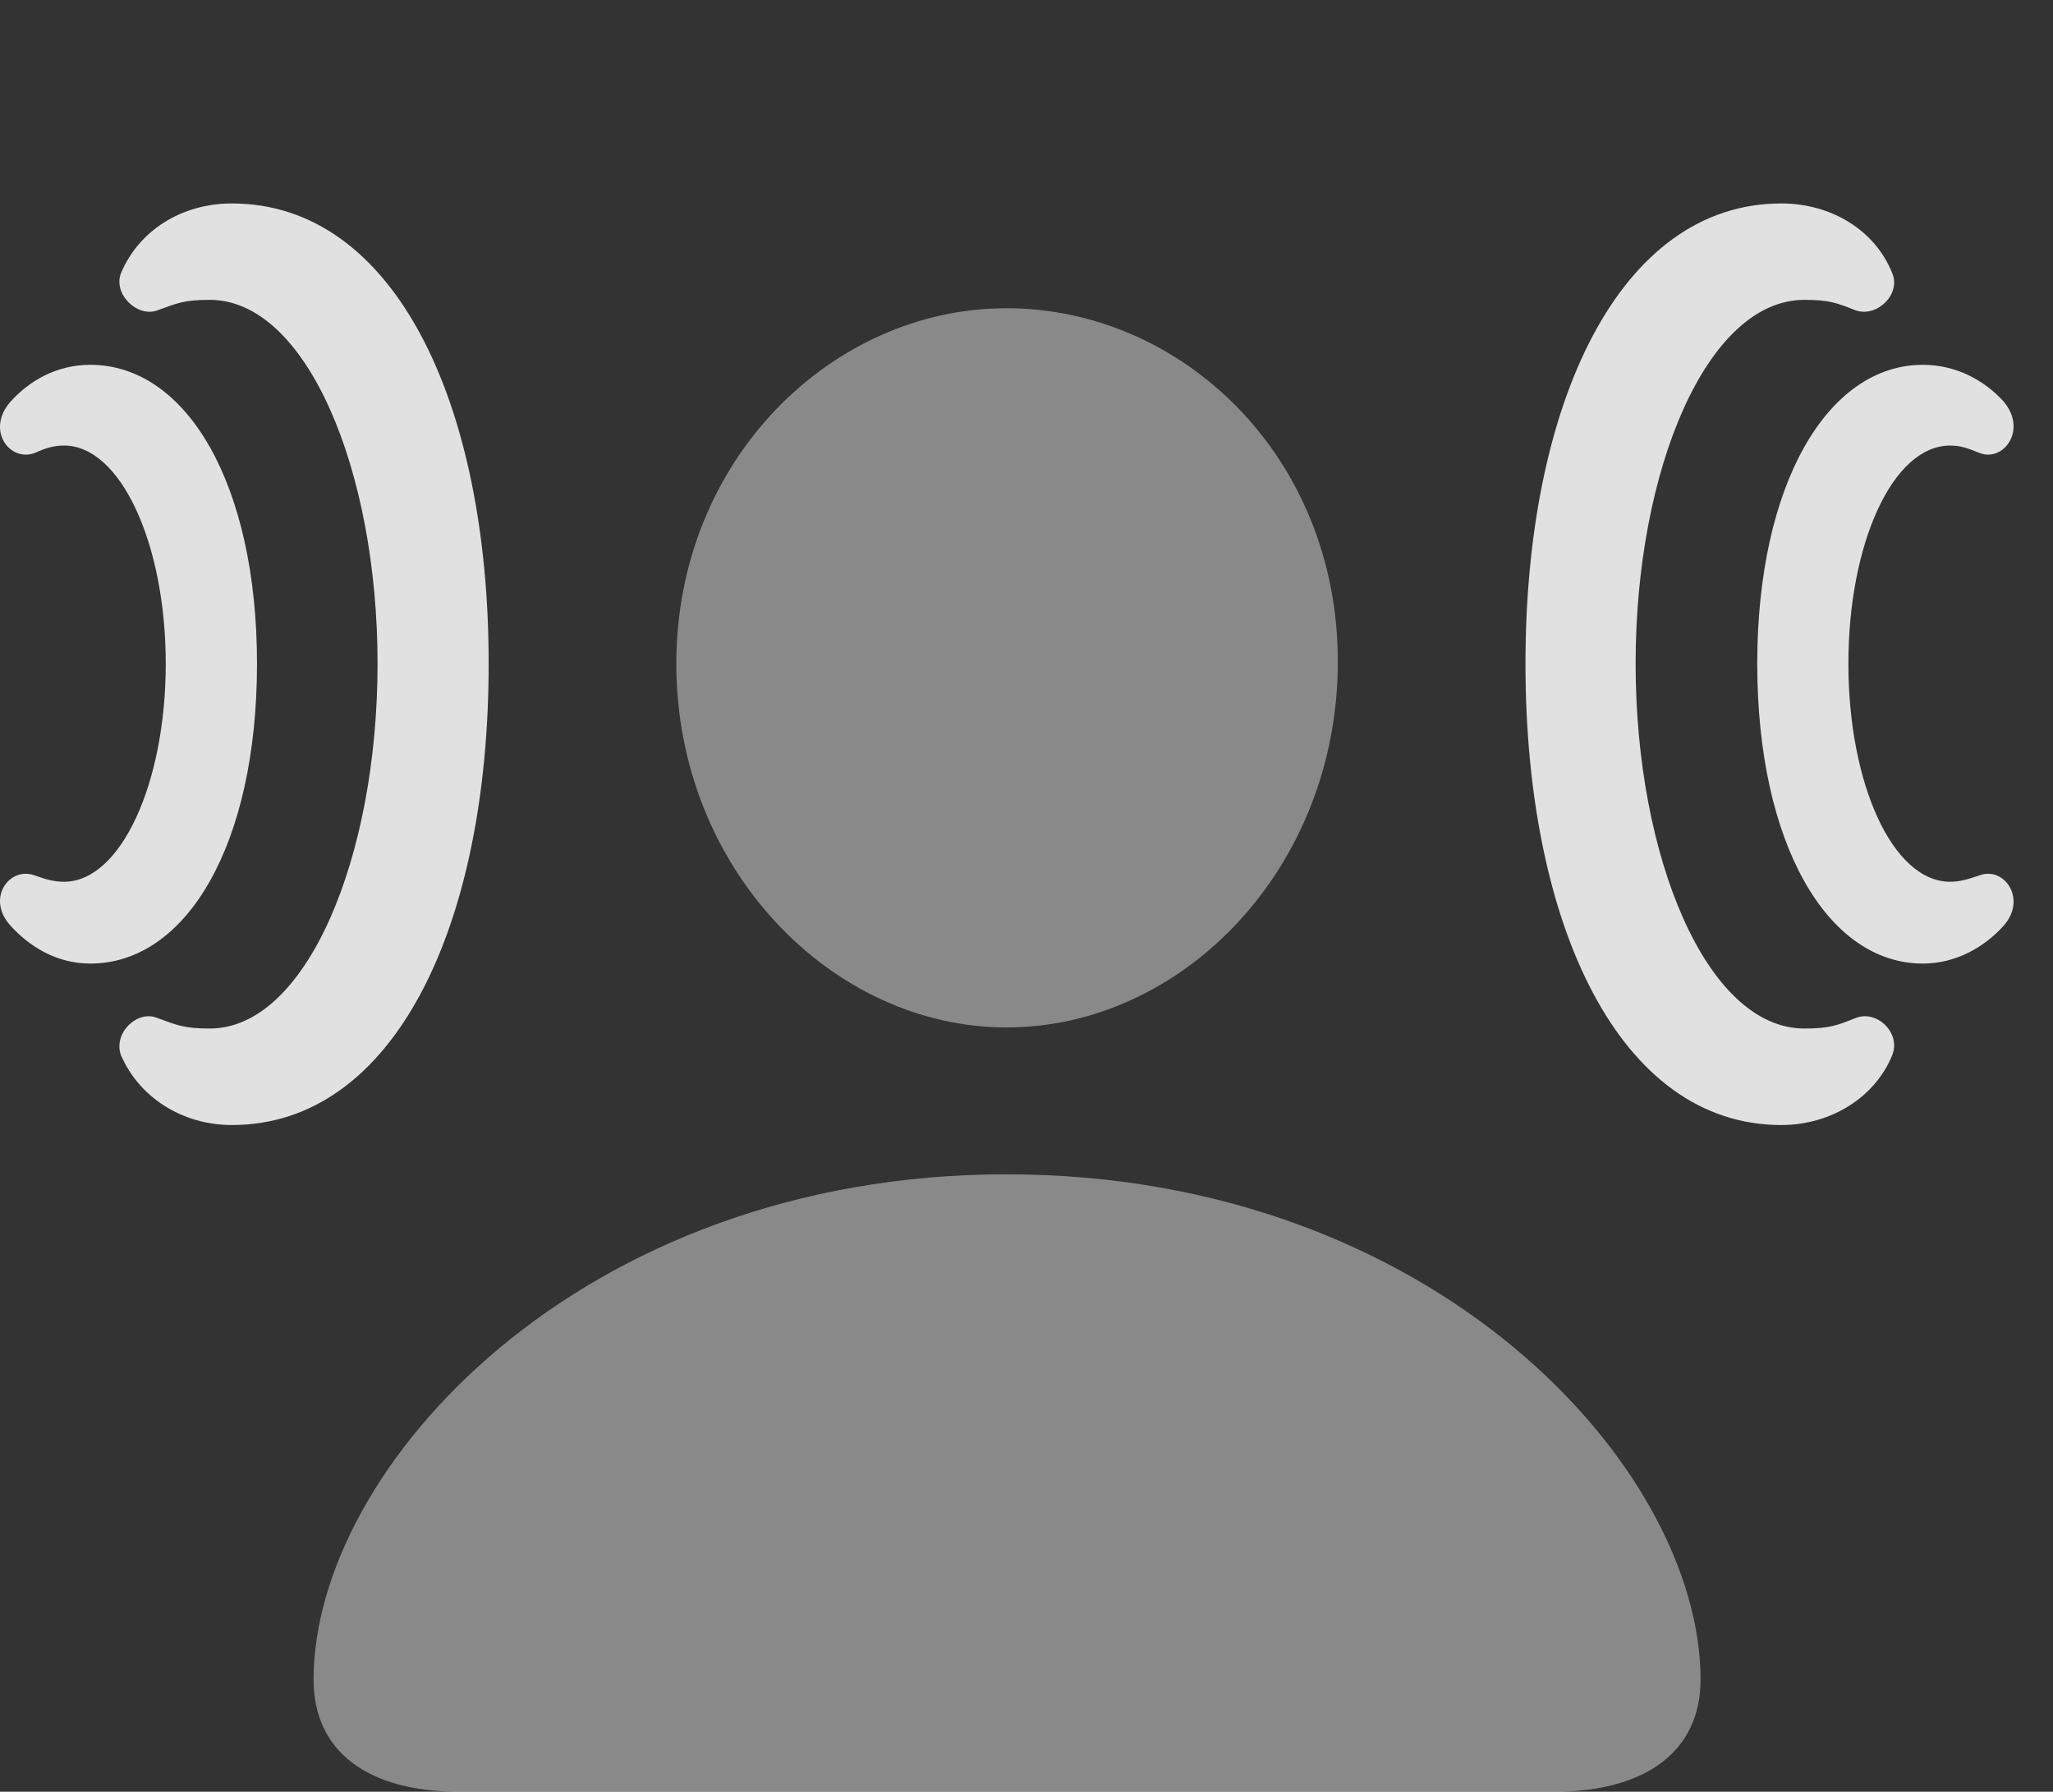 <?xml version="1.0" encoding="UTF-8"?>
<!--Generator: Apple Native CoreSVG 341-->
<!DOCTYPE svg
PUBLIC "-//W3C//DTD SVG 1.1//EN"
       "http://www.w3.org/Graphics/SVG/1.1/DTD/svg11.dtd">
<svg version="1.1" xmlns="http://www.w3.org/2000/svg" xmlns:xlink="http://www.w3.org/1999/xlink" viewBox="0 0 19.124 16.689">
 <rect x="0" y="0" width="19.124" height="16.689" fill="#333333" stroke="none"/>
 <g>
  <rect height="16.689" opacity="0" width="19.124" x="0" y="0"/>
  <path d="M4.279 16.689L14.474 16.689C15.334 16.689 15.841 16.309 15.841 15.645C15.841 13.672 13.361 10.938 9.376 10.938C5.402 10.938 2.921 13.672 2.921 15.645C2.921 16.309 3.419 16.689 4.279 16.689ZM9.376 9.57C11.017 9.57 12.462 8.086 12.462 6.162C12.462 4.248 11.007 2.871 9.376 2.871C7.746 2.871 6.3 4.287 6.3 6.182C6.3 8.086 7.746 9.57 9.376 9.57Z" fill="white" fill-opacity="0.425"/>
  <path d="M1.125 9.824C1.291 10.215 1.691 10.479 2.16 10.479C3.673 10.479 4.552 8.623 4.552 6.182C4.552 3.75 3.673 1.895 2.16 1.895C1.691 1.895 1.291 2.148 1.125 2.549C1.056 2.744 1.281 2.959 1.466 2.891C1.652 2.822 1.72 2.793 1.955 2.793C2.853 2.793 3.517 4.375 3.517 6.182C3.517 7.988 2.853 9.58 1.955 9.58C1.72 9.58 1.652 9.551 1.466 9.482C1.281 9.404 1.056 9.619 1.125 9.824ZM17.628 9.824C17.707 9.619 17.482 9.404 17.287 9.482C17.111 9.551 17.043 9.58 16.808 9.58C15.9 9.58 15.236 7.988 15.236 6.182C15.236 4.375 15.9 2.793 16.808 2.793C17.043 2.793 17.111 2.822 17.287 2.891C17.482 2.959 17.707 2.744 17.628 2.549C17.472 2.148 17.062 1.895 16.593 1.895C15.089 1.895 14.21 3.75 14.21 6.182C14.21 8.623 15.089 10.479 16.593 10.479C17.062 10.479 17.472 10.215 17.628 9.824Z" fill="white" fill-opacity="0.85"/>
  <path d="M0.099 8.623C0.275 8.818 0.529 8.975 0.841 8.975C1.74 8.975 2.394 7.861 2.394 6.182C2.394 4.512 1.74 3.398 0.841 3.398C0.529 3.398 0.275 3.545 0.099 3.74C-0.135 4.004 0.089 4.307 0.324 4.219C0.431 4.17 0.509 4.15 0.597 4.15C1.125 4.15 1.544 5.068 1.544 6.182C1.544 7.295 1.125 8.213 0.597 8.213C0.509 8.213 0.431 8.193 0.324 8.154C0.089 8.066-0.135 8.369 0.099 8.623ZM18.664 8.623C18.888 8.369 18.664 8.066 18.439 8.154C18.322 8.193 18.253 8.213 18.166 8.213C17.628 8.213 17.218 7.295 17.218 6.182C17.218 5.068 17.628 4.15 18.166 4.15C18.253 4.15 18.322 4.17 18.439 4.219C18.664 4.307 18.888 4.004 18.664 3.74C18.488 3.545 18.224 3.398 17.912 3.398C17.023 3.398 16.369 4.512 16.369 6.182C16.369 7.861 17.023 8.975 17.912 8.975C18.224 8.975 18.488 8.818 18.664 8.623Z" fill="white" fill-opacity="0.85"/>
 </g>
</svg>
